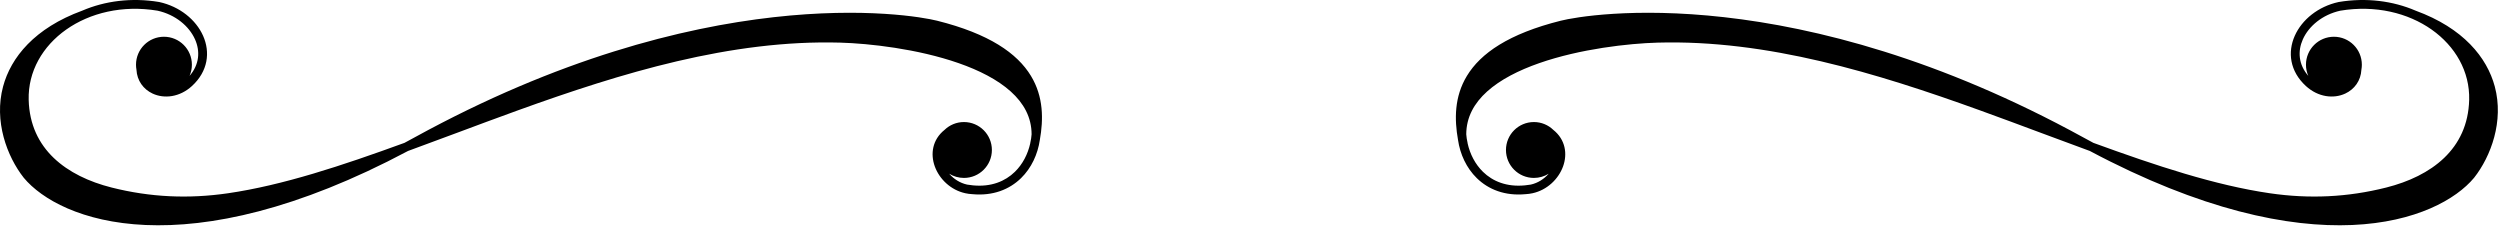 <svg width="850" height="77" viewBox="0 0 850 77" fill="none" xmlns="http://www.w3.org/2000/svg">
<path fill-rule="evenodd" clip-rule="evenodd" d="M839.519 33.955C840.024 14.61 819.568 -0.333 795.715 3.631C789.635 4.97 784.964 8.884 782.959 13.397C781.18 17.399 781.455 21.925 784.818 25.793C784.31 24.63 784.028 23.345 784.028 21.995C784.028 16.748 788.281 12.495 793.528 12.495C798.775 12.495 803.028 16.748 803.028 21.995C803.028 22.576 802.976 23.146 802.876 23.699C802.685 27.448 800.5 30.357 797.4 31.807C793.437 33.66 788.166 33.057 784.011 29.253C778.512 24.218 777.749 17.733 780.217 12.179C782.649 6.706 788.166 2.208 795.111 0.692L795.147 0.684L795.183 0.678C804.567 -0.889 813.64 0.329 821.29 3.614C837.519 9.548 845.575 19.53 848.227 29.419C851.381 41.183 846.913 53.16 841.208 60.422L841.194 60.439L841.18 60.455C829.022 75.046 786.449 91.703 710.54 51.327C705.11 49.346 699.615 47.295 694.064 45.224L694.062 45.224L694.057 45.221C687.171 42.653 680.2 40.052 673.162 37.51C637.881 24.769 600.767 13.445 563.57 14.494C553.74 14.771 537.28 16.598 523.33 21.469C516.353 23.905 510.108 27.068 505.631 31.094C501.198 35.081 498.545 39.862 498.528 45.654C498.565 46.129 498.617 46.602 498.685 47.071C498.781 47.613 498.886 48.153 498.997 48.691L498.979 48.695C499.799 52.416 501.576 55.844 504.206 58.414C507.524 61.657 512.276 63.617 518.441 63.026C519.097 62.963 519.771 62.875 520.463 62.761C522.896 62.22 525.014 60.845 526.554 59.058C525.096 59.968 523.374 60.495 521.528 60.495C516.281 60.495 512.028 56.242 512.028 50.995C512.028 45.748 516.281 41.495 521.528 41.495C524.085 41.495 526.407 42.505 528.114 44.149C532.287 47.479 532.97 52.36 531.443 56.579C529.89 60.868 526.026 64.617 521.067 65.699C520.289 65.869 519.494 65.978 518.69 66.016C511.69 66.677 506.07 64.432 502.109 60.56C498.584 57.114 496.434 52.445 495.723 47.552C494.492 40.609 494.441 32.913 498.745 25.811C503.411 18.113 512.979 11.461 530.664 7.04C539.996 4.707 610.388 -7.018 708.25 46.68C709.425 47.325 710.592 47.956 711.751 48.573C733.076 56.355 753.202 63.008 771.744 65.708C785.185 67.665 798.154 67.079 811.324 63.761C818.976 61.833 825.929 58.556 831.005 53.693C836.048 48.861 839.298 42.412 839.519 33.955Z" fill="black"/>
<path fill-rule="evenodd" clip-rule="evenodd" d="M9.753 33.955C9.248 14.61 29.704 -0.333 53.557 3.631C59.637 4.97 64.307 8.884 66.313 13.397C68.091 17.399 67.816 21.925 64.454 25.793C64.962 24.63 65.243 23.345 65.243 21.995C65.243 16.748 60.99 12.495 55.743 12.495C50.497 12.495 46.243 16.748 46.243 21.995C46.243 22.576 46.296 23.146 46.396 23.699C46.586 27.448 48.771 30.357 51.872 31.807C55.834 33.66 61.105 33.057 65.26 29.253C70.76 24.218 71.523 17.733 69.054 12.179C66.622 6.706 61.106 2.208 54.161 0.692L54.125 0.684L54.088 0.678C44.705 -0.889 35.631 0.329 27.981 3.614C11.753 9.548 3.696 19.53 1.045 29.419C-2.11 41.183 2.358 53.16 8.064 60.422L8.077 60.439L8.091 60.455C20.25 75.046 62.823 91.703 138.731 51.327C144.161 49.346 149.656 47.295 155.207 45.224L155.21 45.224L155.215 45.221C162.1 42.653 169.071 40.052 176.11 37.51C211.391 24.769 248.505 13.445 285.701 14.494C295.532 14.771 311.991 16.598 325.941 21.469C332.919 23.905 339.164 27.068 343.641 31.094C348.074 35.081 350.726 39.862 350.743 45.654C350.706 46.129 350.654 46.602 350.587 47.071C350.49 47.613 350.386 48.153 350.275 48.691L350.293 48.695C349.473 52.416 347.696 55.844 345.066 58.414C341.748 61.657 336.995 63.617 330.83 63.026C330.174 62.963 329.5 62.875 328.809 62.761C326.375 62.22 324.258 60.845 322.717 59.058C324.175 59.968 325.898 60.495 327.743 60.495C332.99 60.495 337.243 56.242 337.243 50.995C337.243 45.748 332.99 41.495 327.743 41.495C325.186 41.495 322.865 42.505 321.157 44.149C316.984 47.479 316.301 52.36 317.829 56.579C319.382 60.868 323.246 64.617 328.204 65.699C328.982 65.869 329.777 65.978 330.582 66.016C337.582 66.677 343.201 64.432 347.162 60.56C350.688 57.114 352.837 52.445 353.548 47.552C354.78 40.609 354.831 32.913 350.526 25.811C345.86 18.113 336.293 11.461 318.607 7.04C309.275 4.707 238.883 -7.018 141.022 46.68C139.847 47.325 138.68 47.956 137.521 48.573C116.195 56.355 96.069 63.008 77.527 65.708C64.087 67.665 51.117 67.079 37.947 63.761C30.296 61.833 23.343 58.556 18.267 53.693C13.223 48.861 9.974 42.412 9.753 33.955Z" fill="black"/>
</svg>
